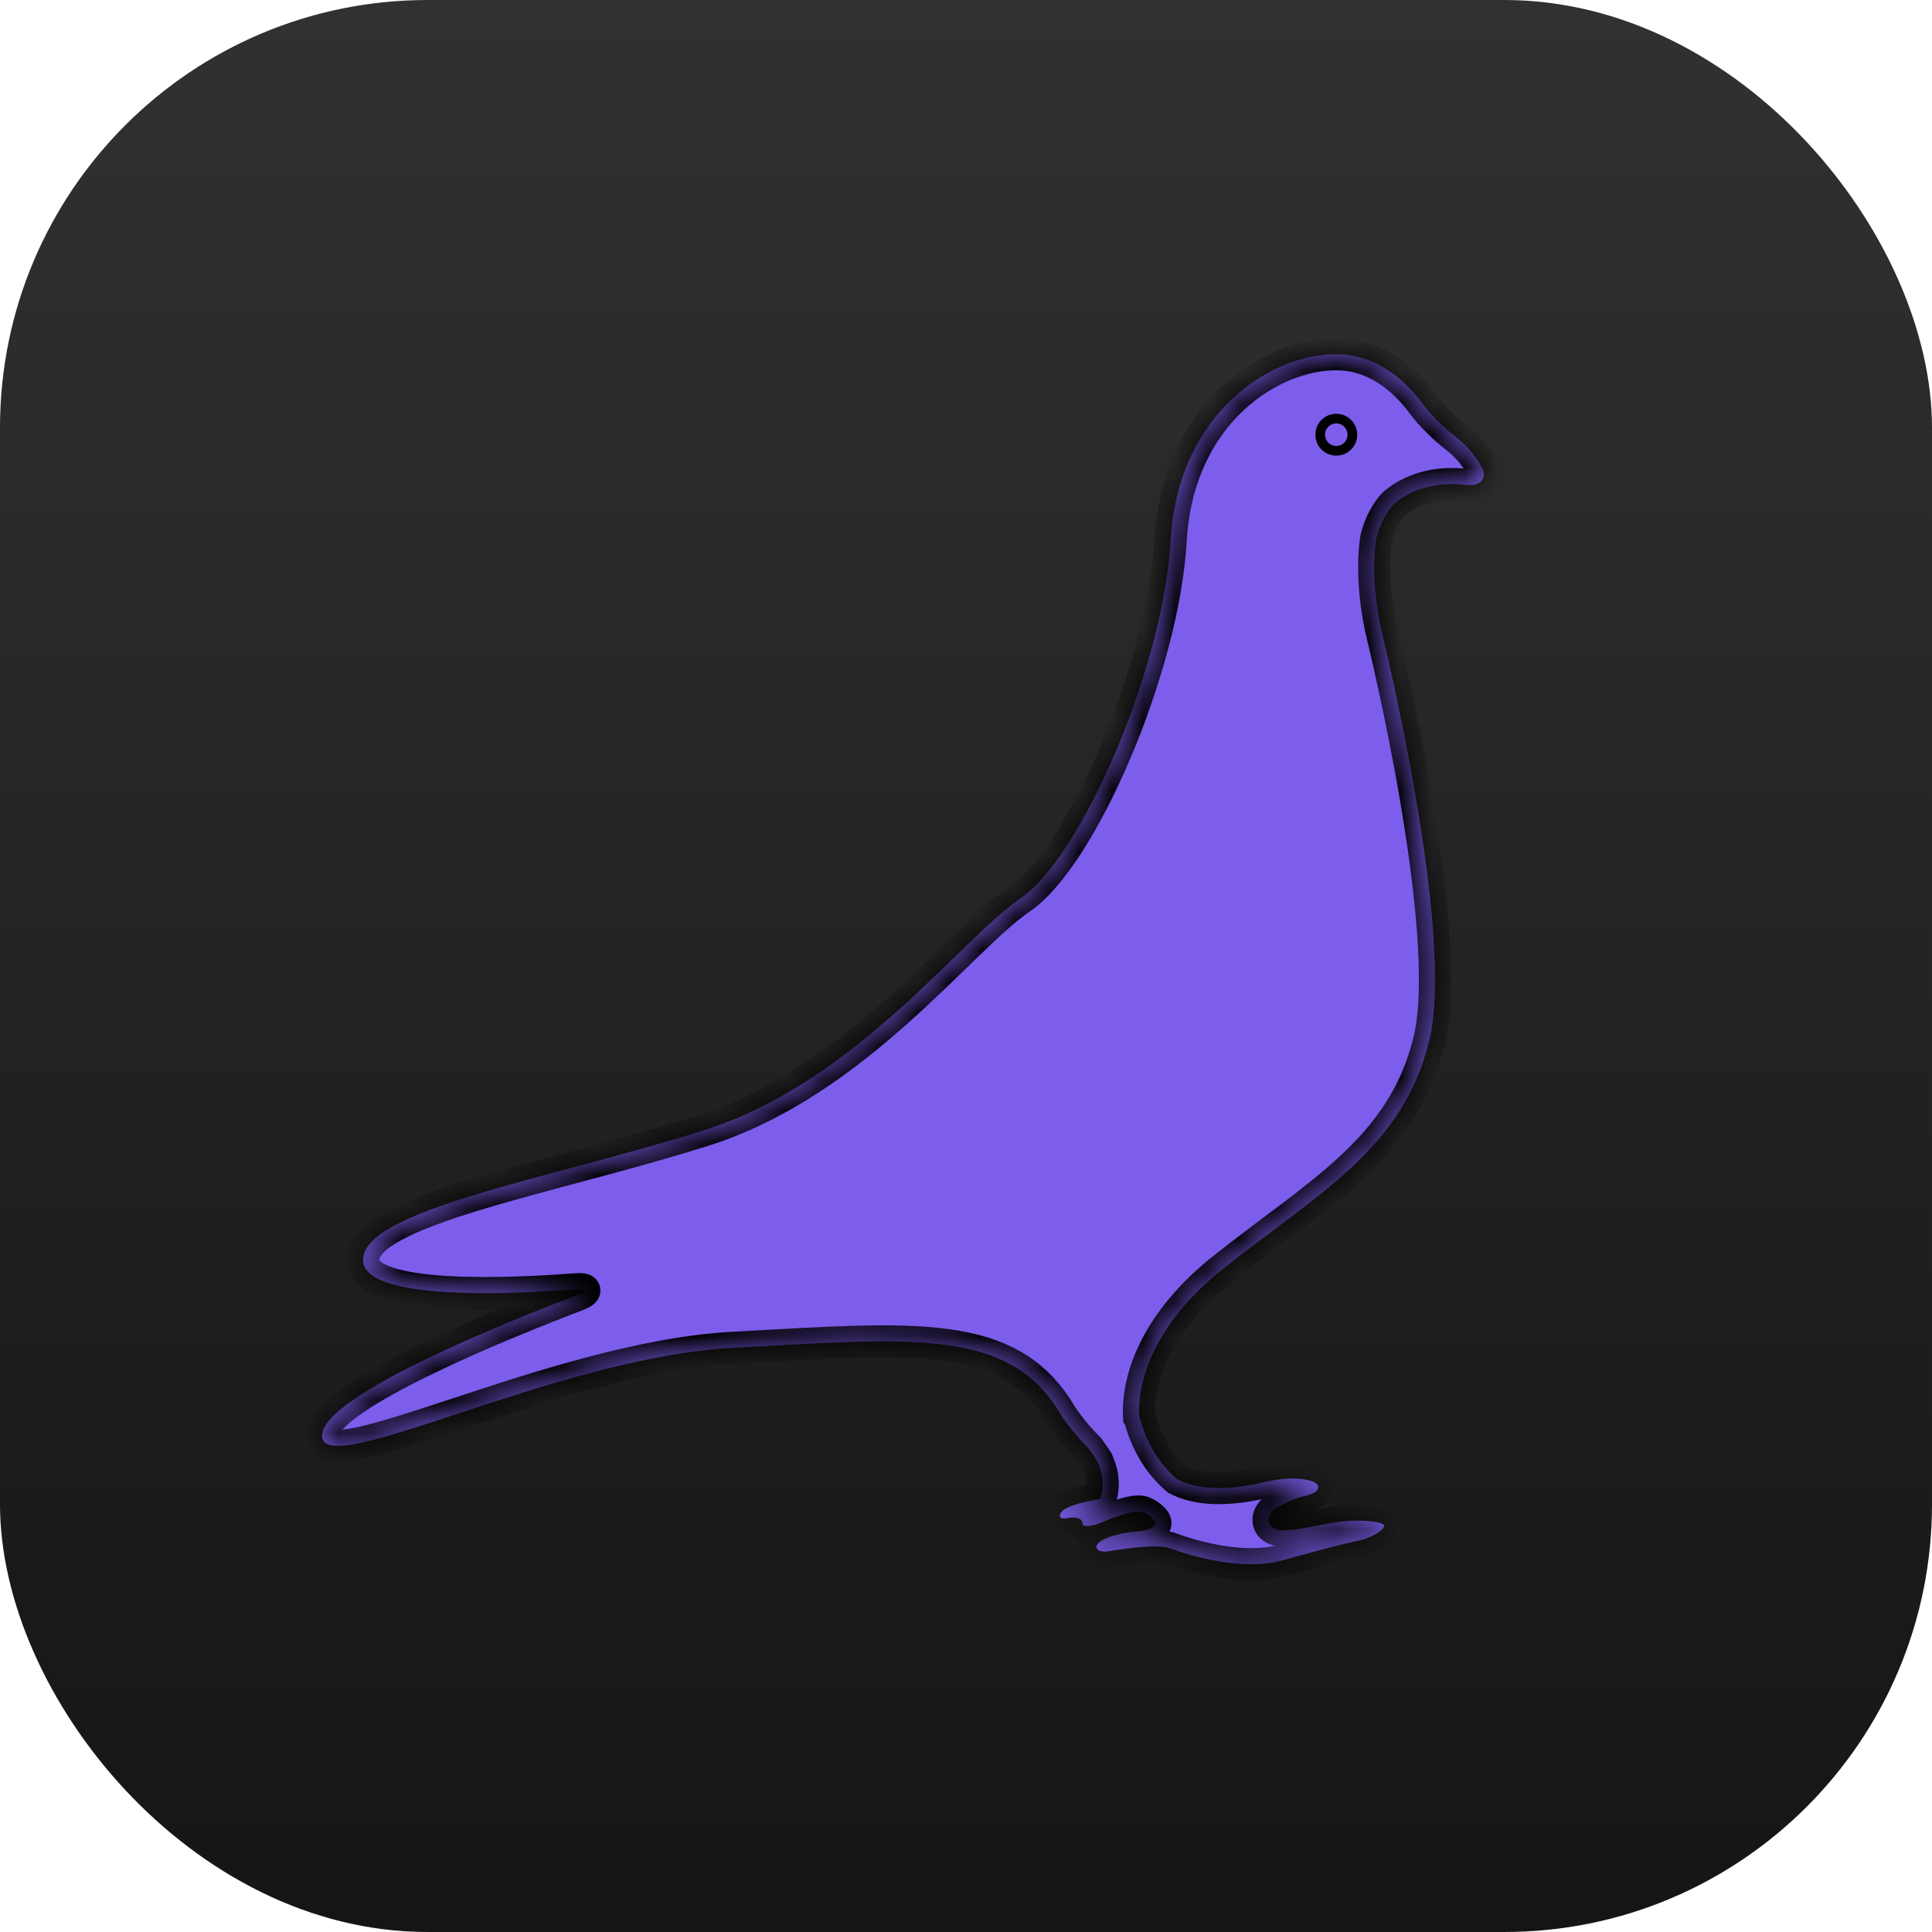 <svg width="60" height="60" viewBox="0 0 60 60" fill="none" xmlns="http://www.w3.org/2000/svg">
	<rect width="60" height="60" rx="13.28" fill="url(#paint0_linear_128_106)" />
	<mask id="path-2-inside-1_128_106" fill="white">
		<path d="M45.199 13.561C44.878 13.315 44.429 12.882 44.191 12.555C43.727 11.918 42.841 11.019 41.535 11C39.507 10.97 36.579 12.803 36.354 16.782C36.129 20.762 33.577 26.617 31.699 27.894C29.822 29.169 26.594 33.6 21.864 35.101C17.134 36.602 11.203 37.578 11.277 39.154C11.337 40.421 15.996 40.186 17.83 40.045C18.234 40.013 18.252 40.093 17.874 40.238C15.854 41.007 10.063 43.321 10.001 44.561C9.926 46.062 17.209 42.158 22.765 41.858C28.321 41.558 31.361 41.22 32.938 43.922C32.938 43.922 33.248 44.422 33.815 44.99C33.815 44.99 34.05 45.325 34.077 45.373L34.134 45.513C34.268 45.844 34.28 46.211 34.169 46.551C33.834 46.606 33.48 46.68 33.188 46.806C32.815 46.967 32.856 47.213 33.125 47.15C33.395 47.089 33.614 47.156 33.614 47.3C33.614 47.446 33.906 47.413 34.279 47.256C34.722 47.068 35.265 46.88 35.49 46.962C35.637 47.015 35.75 47.107 35.836 47.203C35.992 47.376 35.725 47.53 35.321 47.56C34.981 47.586 34.581 47.655 34.253 47.821C33.893 48.005 34.047 48.243 34.445 48.174C35.09 48.066 35.987 47.95 36.354 48.088C36.954 48.313 38.569 48.801 39.808 48.464C40.665 48.23 41.541 47.978 42.198 47.845C42.595 47.765 43.215 47.414 42.892 47.306C42.768 47.264 42.575 47.234 42.285 47.226C41.294 47.197 40.495 47.553 39.76 47.52C39.355 47.502 39.269 47.079 39.608 46.858C39.852 46.697 40.176 46.536 40.583 46.443C40.977 46.353 41.087 46.093 40.696 45.986C40.381 45.899 39.925 45.872 39.282 46.025C38.155 46.292 37.208 46.285 36.55 45.934C36 45.463 35.625 44.827 35.426 44.131C35.403 44.051 35.386 43.998 35.379 43.99C35.315 42.753 35.964 41.015 37.967 39.417C40.933 37.052 43.56 35.7 44.386 32.322C45.212 28.944 42.922 19.671 42.922 19.671C42.922 19.671 42.544 18.186 42.727 16.819C42.781 16.418 43.063 15.818 43.384 15.574C43.798 15.257 44.493 14.94 45.544 15.061C45.947 15.108 46.21 14.872 46.019 14.516C45.864 14.223 45.61 13.875 45.199 13.561Z" />
	</mask>
	<path d="M45.199 13.561C44.878 13.315 44.429 12.882 44.191 12.555C43.727 11.918 42.841 11.019 41.535 11C39.507 10.97 36.579 12.803 36.354 16.782C36.129 20.762 33.577 26.617 31.699 27.894C29.822 29.169 26.594 33.6 21.864 35.101C17.134 36.602 11.203 37.578 11.277 39.154C11.337 40.421 15.996 40.186 17.83 40.045C18.234 40.013 18.252 40.093 17.874 40.238C15.854 41.007 10.063 43.321 10.001 44.561C9.926 46.062 17.209 42.158 22.765 41.858C28.321 41.558 31.361 41.22 32.938 43.922C32.938 43.922 33.248 44.422 33.815 44.99C33.815 44.99 34.05 45.325 34.077 45.373L34.134 45.513C34.268 45.844 34.28 46.211 34.169 46.551C33.834 46.606 33.48 46.68 33.188 46.806C32.815 46.967 32.856 47.213 33.125 47.15C33.395 47.089 33.614 47.156 33.614 47.3C33.614 47.446 33.906 47.413 34.279 47.256C34.722 47.068 35.265 46.88 35.49 46.962C35.637 47.015 35.75 47.107 35.836 47.203C35.992 47.376 35.725 47.53 35.321 47.56C34.981 47.586 34.581 47.655 34.253 47.821C33.893 48.005 34.047 48.243 34.445 48.174C35.09 48.066 35.987 47.95 36.354 48.088C36.954 48.313 38.569 48.801 39.808 48.464C40.665 48.23 41.541 47.978 42.198 47.845C42.595 47.765 43.215 47.414 42.892 47.306C42.768 47.264 42.575 47.234 42.285 47.226C41.294 47.197 40.495 47.553 39.76 47.52C39.355 47.502 39.269 47.079 39.608 46.858C39.852 46.697 40.176 46.536 40.583 46.443C40.977 46.353 41.087 46.093 40.696 45.986C40.381 45.899 39.925 45.872 39.282 46.025C38.155 46.292 37.208 46.285 36.55 45.934C36 45.463 35.625 44.827 35.426 44.131C35.403 44.051 35.386 43.998 35.379 43.99C35.315 42.753 35.964 41.015 37.967 39.417C40.933 37.052 43.56 35.7 44.386 32.322C45.212 28.944 42.922 19.671 42.922 19.671C42.922 19.671 42.544 18.186 42.727 16.819C42.781 16.418 43.063 15.818 43.384 15.574C43.798 15.257 44.493 14.94 45.544 15.061C45.947 15.108 46.21 14.872 46.019 14.516C45.864 14.223 45.61 13.875 45.199 13.561Z" fill="#7D5DEC" />
	<path d="M45.199 13.561L44.895 13.958L44.895 13.958L45.199 13.561ZM44.191 12.555L44.596 12.261L44.595 12.26L44.191 12.555ZM41.535 11L41.527 11.5L41.528 11.5L41.535 11ZM36.354 16.782L36.854 16.811L36.854 16.81L36.354 16.782ZM31.699 27.894L31.98 28.308L31.98 28.308L31.699 27.894ZM21.864 35.101L22.015 35.578L22.015 35.578L21.864 35.101ZM11.277 39.154L11.777 39.13L11.777 39.13L11.277 39.154ZM17.83 40.045L17.869 40.543L17.869 40.543L17.83 40.045ZM17.874 40.238L18.052 40.706L18.053 40.705L17.874 40.238ZM10.001 44.561L9.501 44.536L9.501 44.536L10.001 44.561ZM22.765 41.858L22.791 42.358L22.792 42.358L22.765 41.858ZM32.938 43.922L32.506 44.175L32.513 44.186L32.938 43.922ZM33.815 44.99L34.224 44.703L34.199 44.667L34.169 44.637L33.815 44.99ZM34.077 45.373L34.541 45.185L34.528 45.154L34.512 45.126L34.077 45.373ZM34.134 45.513L34.597 45.325L34.597 45.325L34.134 45.513ZM34.169 46.551L34.25 47.044L34.549 46.995L34.644 46.706L34.169 46.551ZM33.188 46.806L33.386 47.266L33.386 47.266L33.188 46.806ZM33.125 47.15L33.014 46.663L33.011 46.663L33.125 47.15ZM34.279 47.256L34.474 47.716L34.474 47.716L34.279 47.256ZM35.49 46.962L35.32 47.432L35.321 47.433L35.49 46.962ZM35.836 47.203L35.463 47.536L35.465 47.538L35.836 47.203ZM35.321 47.56L35.284 47.062L35.284 47.062L35.321 47.56ZM34.253 47.821L34.028 47.374L34.025 47.376L34.253 47.821ZM34.445 48.174L34.362 47.681L34.36 47.681L34.445 48.174ZM36.354 48.088L36.178 48.556L36.178 48.556L36.354 48.088ZM39.808 48.464L39.677 47.981L39.676 47.981L39.808 48.464ZM42.198 47.845L42.1 47.355L42.099 47.355L42.198 47.845ZM42.892 47.306L43.052 46.832L43.051 46.831L42.892 47.306ZM42.285 47.226L42.271 47.725L42.271 47.725L42.285 47.226ZM39.76 47.52L39.737 48.02L39.737 48.02L39.76 47.52ZM39.608 46.858L39.881 47.276L39.883 47.276L39.608 46.858ZM40.583 46.443L40.471 45.956L40.471 45.956L40.583 46.443ZM40.696 45.986L40.563 46.468L40.564 46.469L40.696 45.986ZM39.282 46.025L39.397 46.512L39.397 46.512L39.282 46.025ZM36.55 45.934L36.224 46.314L36.266 46.35L36.315 46.376L36.55 45.934ZM35.426 44.131L35.906 43.994L35.906 43.994L35.426 44.131ZM35.379 43.99L34.879 44.016L34.888 44.184L34.997 44.313L35.379 43.99ZM37.967 39.417L37.655 39.026L37.655 39.026L37.967 39.417ZM44.386 32.322L43.901 32.203L43.901 32.203L44.386 32.322ZM42.922 19.671L43.407 19.551L43.407 19.547L42.922 19.671ZM42.727 16.819L42.231 16.753L42.231 16.753L42.727 16.819ZM43.384 15.574L43.687 15.972L43.688 15.971L43.384 15.574ZM45.544 15.061L45.602 14.565L45.602 14.565L45.544 15.061ZM46.019 14.516L45.577 14.75L45.578 14.752L46.019 14.516ZM45.503 13.164C45.21 12.939 44.798 12.54 44.596 12.261L43.787 12.849C44.06 13.225 44.546 13.691 44.895 13.958L45.503 13.164ZM44.595 12.26C44.101 11.583 43.089 10.522 41.541 10.5L41.528 11.5C42.594 11.515 43.352 12.252 43.787 12.85L44.595 12.26ZM41.542 10.5C39.243 10.466 36.095 12.511 35.855 16.754L36.854 16.81C37.064 13.094 39.772 11.474 41.527 11.5L41.542 10.5ZM35.855 16.754C35.747 18.667 35.073 21.067 34.186 23.156C33.744 24.197 33.254 25.147 32.766 25.909C32.27 26.683 31.802 27.219 31.418 27.481L31.98 28.308C32.535 27.931 33.09 27.256 33.608 26.449C34.133 25.629 34.648 24.627 35.106 23.547C36.021 21.394 36.736 18.877 36.854 16.811L35.855 16.754ZM31.418 27.48C30.907 27.828 30.323 28.375 29.688 28.987C29.042 29.611 28.325 30.321 27.518 31.04C25.905 32.477 23.978 33.906 21.712 34.625L22.015 35.578C24.48 34.795 26.532 33.258 28.184 31.786C29.01 31.05 29.748 30.32 30.383 29.707C31.029 29.083 31.552 28.598 31.98 28.308L31.418 27.48ZM21.712 34.625C20.542 34.996 19.294 35.336 18.074 35.663C16.858 35.989 15.665 36.304 14.623 36.621C13.586 36.937 12.663 37.266 11.996 37.628C11.663 37.809 11.365 38.014 11.147 38.253C10.925 38.496 10.76 38.808 10.778 39.178L11.777 39.13C11.775 39.107 11.78 39.043 11.886 38.926C11.997 38.804 12.187 38.662 12.473 38.507C13.045 38.196 13.886 37.891 14.914 37.578C15.937 37.267 17.109 36.958 18.333 36.629C19.553 36.302 20.82 35.957 22.015 35.578L21.712 34.625ZM10.778 39.178C10.793 39.509 10.965 39.765 11.18 39.945C11.386 40.118 11.647 40.237 11.914 40.323C12.45 40.497 13.146 40.585 13.859 40.627C15.296 40.711 16.947 40.614 17.869 40.543L17.791 39.546C16.88 39.617 15.284 39.708 13.918 39.629C13.229 39.588 12.635 39.506 12.223 39.372C12.016 39.305 11.89 39.236 11.822 39.179C11.791 39.153 11.78 39.136 11.777 39.131C11.776 39.129 11.776 39.128 11.776 39.13C11.777 39.131 11.777 39.132 11.777 39.13L10.778 39.178ZM17.869 40.543C17.912 40.54 17.945 40.538 17.971 40.538C17.983 40.538 17.993 40.538 18 40.538C18.007 40.538 18.01 40.539 18.01 40.539C18.01 40.539 18.009 40.539 18.006 40.538C18.003 40.538 17.999 40.537 17.994 40.536C17.984 40.534 17.962 40.529 17.934 40.518C17.906 40.506 17.712 40.426 17.658 40.186C17.603 39.946 17.744 39.789 17.764 39.767C17.785 39.744 17.802 39.73 17.81 39.724C17.815 39.721 17.818 39.719 17.82 39.717C17.823 39.716 17.824 39.715 17.824 39.715C17.824 39.715 17.821 39.716 17.815 39.72C17.809 39.723 17.8 39.727 17.789 39.732C17.766 39.743 17.735 39.756 17.695 39.771L18.053 40.705C18.157 40.665 18.259 40.62 18.343 40.57C18.381 40.546 18.444 40.505 18.501 40.443C18.543 40.398 18.691 40.221 18.633 39.964C18.574 39.708 18.364 39.613 18.308 39.59C18.23 39.559 18.156 39.548 18.111 39.544C18.014 39.534 17.902 39.538 17.791 39.546L17.869 40.543ZM17.696 39.771C16.682 40.157 14.713 40.934 12.985 41.773C12.123 42.192 11.303 42.634 10.689 43.059C10.383 43.271 10.11 43.49 9.906 43.713C9.714 43.921 9.518 44.203 9.501 44.536L10.5 44.586C10.499 44.609 10.497 44.547 10.642 44.389C10.775 44.244 10.98 44.074 11.257 43.882C11.809 43.5 12.575 43.084 13.422 42.673C15.11 41.853 17.046 41.088 18.052 40.706L17.696 39.771ZM9.501 44.536C9.491 44.734 9.543 44.95 9.706 45.124C9.858 45.285 10.052 45.352 10.211 45.38C10.517 45.435 10.9 45.384 11.285 45.303C12.078 45.137 13.188 44.768 14.428 44.36C16.949 43.529 20.093 42.503 22.791 42.358L22.738 41.359C19.881 41.513 16.605 42.589 14.114 43.41C12.848 43.827 11.804 44.172 11.079 44.325C10.705 44.404 10.488 44.414 10.388 44.396C10.344 44.388 10.384 44.385 10.435 44.439C10.497 44.505 10.501 44.575 10.5 44.586L9.501 44.536ZM22.792 42.358C25.6 42.206 27.686 42.052 29.279 42.26C30.825 42.462 31.817 42.994 32.506 44.174L33.37 43.67C32.481 42.149 31.165 41.498 29.408 41.269C27.698 41.045 25.485 41.211 22.738 41.359L22.792 42.358ZM32.938 43.922C32.513 44.186 32.513 44.186 32.513 44.186C32.513 44.186 32.513 44.186 32.513 44.186C32.513 44.186 32.513 44.186 32.513 44.187C32.513 44.187 32.514 44.187 32.514 44.187C32.514 44.188 32.515 44.189 32.515 44.189C32.516 44.191 32.517 44.193 32.519 44.196C32.523 44.201 32.527 44.208 32.533 44.217C32.544 44.235 32.561 44.26 32.582 44.291C32.624 44.353 32.685 44.44 32.765 44.545C32.924 44.755 33.158 45.04 33.461 45.343L34.169 44.637C33.904 44.372 33.7 44.123 33.562 43.941C33.494 43.851 33.442 43.777 33.408 43.728C33.392 43.703 33.379 43.685 33.372 43.673C33.368 43.667 33.365 43.663 33.364 43.66C33.363 43.659 33.362 43.658 33.362 43.658C33.362 43.658 33.362 43.658 33.362 43.658C33.362 43.658 33.362 43.658 33.362 43.658C33.362 43.658 33.362 43.658 33.363 43.659C33.363 43.659 33.363 43.659 33.363 43.659C33.363 43.659 33.363 43.659 32.938 43.922ZM33.815 44.99C33.406 45.278 33.406 45.278 33.406 45.278C33.406 45.278 33.406 45.278 33.406 45.278C33.406 45.278 33.406 45.278 33.406 45.278C33.406 45.278 33.406 45.278 33.406 45.278C33.406 45.278 33.406 45.278 33.407 45.278C33.407 45.279 33.408 45.28 33.408 45.281C33.41 45.284 33.413 45.287 33.416 45.292C33.422 45.301 33.431 45.314 33.442 45.33C33.465 45.361 33.495 45.404 33.525 45.448C33.556 45.493 33.587 45.537 33.611 45.573C33.642 45.619 33.648 45.629 33.642 45.619L34.512 45.126C34.484 45.076 34.399 44.954 34.347 44.879C34.315 44.833 34.285 44.789 34.262 44.757C34.251 44.74 34.241 44.727 34.235 44.718C34.231 44.713 34.229 44.709 34.227 44.707C34.226 44.706 34.225 44.705 34.225 44.704C34.225 44.704 34.224 44.703 34.224 44.703C34.224 44.703 34.224 44.703 34.224 44.703C34.224 44.703 34.224 44.703 34.224 44.703C34.224 44.703 34.224 44.703 34.224 44.703C34.224 44.703 34.224 44.703 33.815 44.99ZM33.614 45.56L33.67 45.7L34.597 45.325L34.541 45.185L33.614 45.56ZM33.67 45.7C33.76 45.922 33.768 46.168 33.694 46.395L34.644 46.706C34.792 46.255 34.776 45.766 34.597 45.325L33.67 45.7ZM34.088 46.057C33.746 46.113 33.341 46.196 32.99 46.347L33.386 47.266C33.619 47.165 33.922 47.098 34.25 47.044L34.088 46.057ZM32.99 46.347C32.854 46.406 32.728 46.483 32.628 46.584C32.535 46.678 32.424 46.834 32.416 47.043C32.407 47.294 32.552 47.503 32.758 47.599C32.933 47.68 33.111 47.667 33.239 47.637L33.011 46.663C33.013 46.663 33.028 46.659 33.055 46.66C33.08 46.661 33.126 46.667 33.18 46.692C33.236 46.719 33.302 46.766 33.351 46.844C33.4 46.922 33.418 47.007 33.415 47.081C33.41 47.216 33.342 47.285 33.338 47.289C33.326 47.301 33.335 47.287 33.386 47.266L32.99 46.347ZM33.237 47.638C33.314 47.62 33.343 47.632 33.323 47.626C33.313 47.623 33.265 47.606 33.215 47.554C33.157 47.493 33.114 47.403 33.114 47.3H34.114C34.114 46.911 33.804 46.727 33.618 46.67C33.422 46.61 33.207 46.619 33.014 46.663L33.237 47.638ZM33.114 47.3C33.114 47.406 33.141 47.523 33.214 47.629C33.285 47.733 33.378 47.796 33.46 47.833C33.608 47.899 33.757 47.897 33.847 47.89C34.043 47.874 34.266 47.804 34.474 47.716L34.084 46.795C33.919 46.865 33.809 46.89 33.766 46.893C33.736 46.896 33.789 46.884 33.87 46.921C33.919 46.943 33.986 46.986 34.039 47.064C34.095 47.145 34.114 47.231 34.114 47.3H33.114ZM34.474 47.716C34.687 47.626 34.91 47.542 35.099 47.49C35.193 47.464 35.267 47.45 35.318 47.445C35.38 47.438 35.368 47.45 35.32 47.432L35.661 46.492C35.5 46.434 35.335 46.438 35.218 46.45C35.091 46.462 34.959 46.492 34.834 46.526C34.584 46.594 34.315 46.698 34.084 46.795L34.474 47.716ZM35.321 47.433C35.369 47.45 35.416 47.483 35.463 47.536L36.209 46.87C36.084 46.73 35.905 46.58 35.66 46.492L35.321 47.433ZM35.465 47.538C35.43 47.499 35.352 47.379 35.392 47.212C35.424 47.074 35.513 47.018 35.514 47.017C35.524 47.011 35.511 47.021 35.464 47.034C35.419 47.045 35.358 47.056 35.284 47.062L35.358 48.059C35.596 48.041 35.862 47.985 36.063 47.853C36.162 47.788 36.313 47.66 36.364 47.443C36.423 47.197 36.32 46.993 36.207 46.868L35.465 47.538ZM35.284 47.062C34.917 47.09 34.441 47.166 34.028 47.375L34.479 48.267C34.721 48.145 35.045 48.083 35.359 48.059L35.284 47.062ZM34.025 47.376C33.893 47.443 33.75 47.544 33.653 47.695C33.546 47.863 33.496 48.112 33.633 48.345C33.75 48.545 33.945 48.628 34.081 48.66C34.227 48.695 34.382 48.692 34.531 48.667L34.36 47.681C34.309 47.69 34.296 47.683 34.312 47.687C34.318 47.689 34.422 47.714 34.496 47.84C34.536 47.908 34.555 47.988 34.549 48.068C34.544 48.145 34.517 48.2 34.497 48.232C34.461 48.289 34.433 48.291 34.481 48.266L34.025 47.376ZM34.528 48.667C34.844 48.614 35.212 48.561 35.539 48.537C35.703 48.526 35.849 48.522 35.968 48.528C36.095 48.534 36.159 48.549 36.178 48.556L36.53 47.62C36.366 47.559 36.18 47.537 36.015 47.529C35.843 47.521 35.655 47.527 35.468 47.54C35.094 47.567 34.691 47.626 34.362 47.681L34.528 48.667ZM36.178 48.556C36.5 48.677 37.085 48.865 37.757 48.98C38.422 49.093 39.218 49.142 39.939 48.946L39.676 47.981C39.158 48.122 38.528 48.097 37.925 47.994C37.33 47.893 36.808 47.724 36.529 47.62L36.178 48.556ZM39.939 48.946C40.811 48.709 41.662 48.464 42.298 48.335L42.099 47.355C41.421 47.493 40.519 47.752 39.677 47.981L39.939 48.946ZM42.297 48.335C42.562 48.282 42.877 48.148 43.096 48C43.153 47.961 43.215 47.914 43.271 47.858C43.322 47.808 43.397 47.723 43.443 47.604C43.495 47.466 43.511 47.268 43.39 47.083C43.289 46.927 43.139 46.861 43.052 46.832L42.733 47.779C42.726 47.777 42.628 47.745 42.553 47.63C42.459 47.486 42.475 47.333 42.509 47.245C42.524 47.207 42.541 47.181 42.55 47.169C42.56 47.155 42.567 47.148 42.568 47.147C42.568 47.147 42.559 47.155 42.535 47.172C42.425 47.247 42.232 47.328 42.1 47.355L42.297 48.335ZM43.051 46.831C42.858 46.767 42.608 46.734 42.299 46.726L42.271 47.725C42.541 47.733 42.678 47.761 42.733 47.78L43.051 46.831ZM42.299 46.726C41.743 46.71 41.247 46.802 40.831 46.884C40.394 46.969 40.077 47.034 39.782 47.021L39.737 48.02C40.178 48.04 40.628 47.943 41.023 47.865C41.437 47.784 41.836 47.713 42.271 47.725L42.299 46.726ZM39.782 47.021C39.768 47.02 39.788 47.018 39.822 47.043C39.855 47.069 39.883 47.11 39.893 47.158C39.916 47.263 39.851 47.296 39.881 47.276L39.334 46.439C39.026 46.641 38.834 46.996 38.916 47.372C39.003 47.766 39.349 48.002 39.737 48.02L39.782 47.021ZM39.883 47.276C40.085 47.142 40.355 47.008 40.694 46.93L40.471 45.956C39.998 46.064 39.619 46.252 39.333 46.44L39.883 47.276ZM40.694 46.93C40.835 46.898 40.974 46.846 41.094 46.768C41.206 46.696 41.349 46.569 41.411 46.37C41.485 46.133 41.41 45.903 41.262 45.747C41.135 45.612 40.969 45.543 40.828 45.504L40.564 46.469C40.618 46.483 40.585 46.486 40.535 46.434C40.507 46.403 40.471 46.352 40.452 46.28C40.433 46.206 40.438 46.133 40.456 46.072C40.474 46.015 40.502 45.977 40.519 45.958C40.536 45.938 40.549 45.93 40.55 45.929C40.551 45.929 40.528 45.943 40.471 45.956L40.694 46.93ZM40.83 45.504C40.417 45.39 39.874 45.37 39.166 45.539L39.397 46.512C39.976 46.374 40.344 46.408 40.563 46.468L40.83 45.504ZM39.166 45.539C38.078 45.796 37.28 45.757 36.785 45.493L36.315 46.376C37.135 46.813 38.232 46.788 39.397 46.512L39.166 45.539ZM36.875 45.555C36.409 45.156 36.083 44.609 35.906 43.994L34.945 44.269C35.168 45.045 35.59 45.77 36.224 46.314L36.875 45.555ZM35.906 43.994C35.894 43.952 35.882 43.911 35.871 43.877C35.866 43.861 35.858 43.84 35.85 43.819C35.846 43.808 35.839 43.792 35.83 43.773C35.825 43.763 35.802 43.716 35.76 43.667L34.997 44.313C34.985 44.298 34.975 44.285 34.968 44.275C34.961 44.265 34.956 44.256 34.951 44.249C34.943 44.235 34.937 44.224 34.934 44.217C34.927 44.203 34.923 44.193 34.922 44.19C34.919 44.184 34.919 44.182 34.922 44.191C34.926 44.205 34.934 44.231 34.945 44.269L35.906 43.994ZM35.878 43.964C35.824 42.925 36.37 41.331 38.279 39.808L37.655 39.026C35.557 40.7 34.805 42.582 34.879 44.016L35.878 43.964ZM38.279 39.808C39.711 38.666 41.174 37.685 42.32 36.615C43.501 35.513 44.43 34.249 44.872 32.44L43.901 32.203C43.517 33.773 42.719 34.874 41.638 35.884C40.522 36.926 39.189 37.804 37.655 39.026L38.279 39.808ZM44.872 32.44C45.098 31.515 45.104 30.236 45.005 28.883C44.904 27.517 44.693 26.023 44.457 24.645C44.22 23.265 43.958 21.992 43.755 21.065C43.654 20.602 43.567 20.224 43.505 19.961C43.475 19.83 43.45 19.728 43.434 19.658C43.425 19.623 43.419 19.597 43.414 19.579C43.412 19.57 43.41 19.563 43.409 19.558C43.409 19.556 43.408 19.554 43.408 19.553C43.408 19.552 43.408 19.552 43.407 19.551C43.407 19.551 43.407 19.551 43.407 19.551C43.407 19.551 43.407 19.551 42.922 19.671C42.437 19.79 42.437 19.79 42.437 19.79C42.437 19.79 42.437 19.791 42.437 19.791C42.437 19.791 42.437 19.791 42.437 19.792C42.437 19.793 42.438 19.794 42.438 19.796C42.439 19.801 42.441 19.807 42.443 19.816C42.447 19.833 42.453 19.859 42.461 19.893C42.478 19.96 42.502 20.061 42.532 20.19C42.593 20.448 42.678 20.821 42.778 21.279C42.979 22.196 43.238 23.453 43.471 24.814C43.704 26.176 43.91 27.634 44.007 28.956C44.105 30.292 44.087 31.439 43.901 32.203L44.872 32.44ZM42.922 19.671C43.407 19.547 43.407 19.547 43.407 19.547C43.407 19.547 43.407 19.547 43.407 19.547C43.407 19.547 43.407 19.548 43.407 19.548C43.407 19.548 43.407 19.548 43.407 19.547C43.407 19.547 43.406 19.547 43.406 19.546C43.406 19.544 43.405 19.54 43.404 19.535C43.401 19.526 43.398 19.511 43.393 19.492C43.384 19.453 43.371 19.393 43.356 19.318C43.325 19.166 43.286 18.95 43.252 18.692C43.183 18.171 43.139 17.507 43.223 16.885L42.231 16.753C42.132 17.498 42.186 18.259 42.26 18.823C42.298 19.107 42.341 19.347 42.376 19.517C42.393 19.602 42.408 19.669 42.419 19.716C42.424 19.74 42.429 19.758 42.432 19.771C42.433 19.778 42.435 19.783 42.436 19.787C42.436 19.789 42.437 19.79 42.437 19.791C42.437 19.792 42.437 19.792 42.437 19.793C42.437 19.793 42.437 19.793 42.437 19.793C42.437 19.793 42.437 19.794 42.437 19.794C42.437 19.794 42.437 19.794 42.922 19.671ZM43.223 16.885C43.24 16.754 43.302 16.558 43.401 16.365C43.502 16.165 43.612 16.029 43.687 15.972L43.082 15.176C42.835 15.363 42.643 15.649 42.51 15.911C42.373 16.178 42.267 16.483 42.231 16.753L43.223 16.885ZM43.688 15.971C44.007 15.727 44.574 15.452 45.487 15.558L45.602 14.565C44.412 14.427 43.59 14.787 43.081 15.176L43.688 15.971ZM45.486 15.558C45.776 15.592 46.127 15.538 46.367 15.283C46.647 14.987 46.626 14.591 46.46 14.28L45.578 14.752C45.593 14.78 45.58 14.77 45.583 14.729C45.586 14.682 45.607 14.632 45.641 14.597C45.67 14.565 45.693 14.561 45.685 14.563C45.677 14.565 45.65 14.57 45.602 14.565L45.486 15.558ZM46.461 14.282C46.277 13.934 45.978 13.527 45.503 13.164L44.895 13.958C45.242 14.224 45.452 14.513 45.577 14.75L46.461 14.282Z" fill="black" mask="url(#path-2-inside-1_128_106)" />
	<circle cx="41.5" cy="13.5" r="0.5" stroke="black" stroke-width="0.3" />
	<defs>
		<linearGradient id="paint0_linear_128_106" x1="30" y1="0" x2="30" y2="60" gradientUnits="userSpaceOnUse">
			<stop stop-color="#313131" />
			<stop offset="1" stop-color="#141514" />
		</linearGradient>
	</defs>
</svg>
